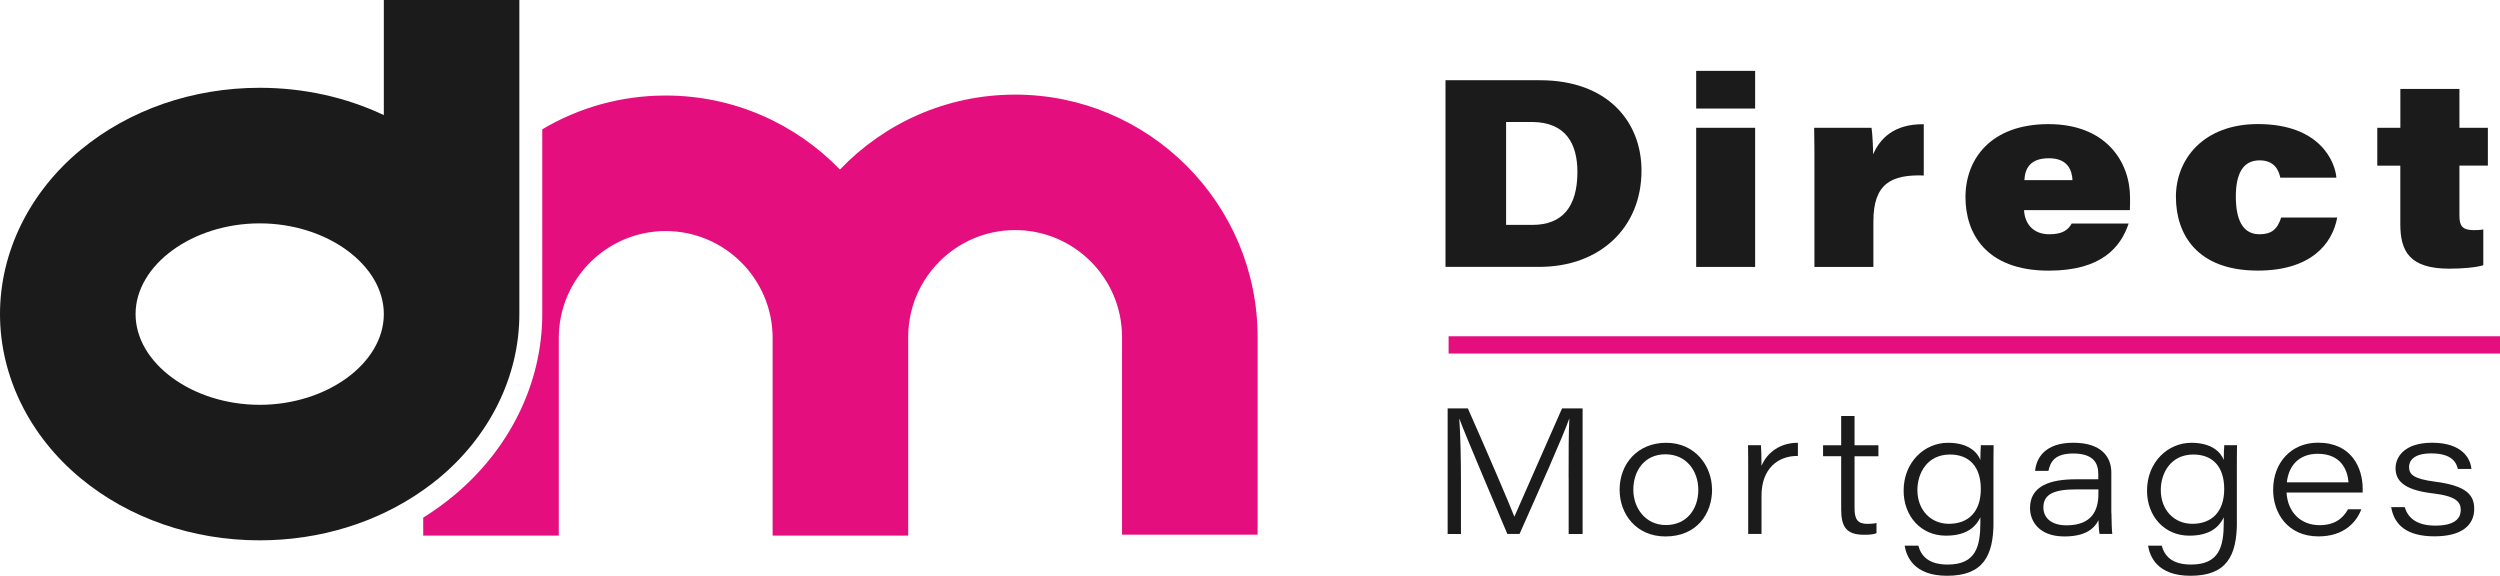 <?xml version="1.0" encoding="UTF-8"?>
<svg id="Layer_2" data-name="Layer 2" xmlns="http://www.w3.org/2000/svg" viewBox="0 0 443.1 102.05">
  <defs>
    <style>
      .cls-1 {
        fill: #e40e7f;
      }

      .cls-2 {
        fill: #1b1b1b;
      }
    </style>
  </defs>
  <g id="Header">
    <g>
      <path class="cls-2" d="m256.19,14.22h16.76c11.93,0,17.99,7.31,17.99,16.01,0,10.22-7.47,17.07-18.09,17.07h-16.65V14.22Zm10.76,25.64h4.64c5.33,0,7.99-3.21,7.99-9.38,0-5.07-2.11-8.8-7.98-8.86h-4.66v18.24Z"/>
      <path class="cls-2" d="m300.63,12.56h10.45v6.68h-10.45v-6.68Zm0,10.09h10.45v24.66h-10.45v-24.66Z"/>
      <path class="cls-2" d="m321.59,29.74c0-2.36,0-5.07-.05-7.09h10.17c.16.98.28,3.52.28,4.7,1.14-2.63,3.59-5.42,8.98-5.33v9.08c-5.68-.18-8.93,1.37-8.93,8.12v8.09h-10.45v-17.56Z"/>
      <path class="cls-2" d="m358.74,37.23c.12,2.45,1.64,4.29,4.46,4.29,2.36,0,3.34-.75,3.99-1.9h10.09c-1.41,4.19-4.79,8.35-14.16,8.35-11.21,0-14.76-6.7-14.76-13.02,0-6.79,4.51-12.95,14.71-12.95s14.46,6.67,14.46,13.05c0,.43,0,1.64-.03,2.19h-18.76Zm8.59-5.3c-.09-1.83-.9-3.88-4.16-3.88s-4.25,1.69-4.37,3.88h8.53Z"/>
      <path class="cls-2" d="m414.25,38.55c-.89,4.82-4.81,9.41-14.08,9.41-10.74,0-14.51-6.39-14.51-13.08s4.9-12.89,14.53-12.89c11.18,0,13.72,6.88,13.91,9.5h-9.94c-.29-1.38-1.08-3.07-3.67-3.07-3.02,0-4.21,2.48-4.21,6.42s1.13,6.68,4.18,6.68c2.14,0,3.17-.86,3.86-2.97h9.94Z"/>
      <path class="cls-2" d="m421.34,22.65h4.1v-6.89h10.47v6.89h5.04v6.7h-5.04v8.87c0,1.73.43,2.57,2.55,2.57.51,0,1.12-.02,1.68-.12v6.34c-1.35.41-3.77.61-6.02.61-7.08,0-8.69-3.11-8.69-7.91v-10.35h-4.08v-6.7Z"/>
    </g>
    <g>
      <path class="cls-2" d="m278.02,84.74c0-4.25,0-8.26.13-10.52h-.03c-1.09,3.14-5.46,12.91-8.8,20.42h-2.16c-2.49-5.97-7.26-17.08-8.49-20.39h-.03c.21,2.54.3,7.36.3,11.11v9.29h-2.36v-22.27h3.58c3.29,7.4,7.57,17.39,8.23,19.17h.03c1.09-2.55,5.44-12.3,8.44-19.17h3.64v22.27h-2.47v-9.9Z"/>
      <path class="cls-2" d="m303.45,86.78c0,4.23-2.67,8.3-8.26,8.3-5.16,0-8.13-3.93-8.13-8.28,0-4.57,3.16-8.32,8.26-8.32s8.12,4.07,8.12,8.3Zm-13.96.03c0,3.14,2.07,6.25,5.78,6.25s5.74-2.87,5.74-6.23-2.11-6.31-5.83-6.31-5.69,2.92-5.69,6.29Z"/>
      <path class="cls-2" d="m309.85,83.19c0-1.42,0-2.86-.03-4.28h2.29c.04.44.1,2.07.1,3.66,1.06-2.51,3.44-4.1,6.45-4.09v2.33c-3.63-.04-6.45,2.35-6.45,7.03v6.8h-2.36v-11.45Z"/>
      <path class="cls-2" d="m323.12,78.92h3.21v-5.19h2.37v5.19h4.23v1.95h-4.23v9.19c0,1.94.51,2.79,2.28,2.79.46,0,1.14-.03,1.61-.15v1.81c-.67.25-1.4.27-2.23.27-3.08,0-4.03-1.39-4.03-4.49v-9.43h-3.21v-1.95Z"/>
      <path class="cls-2" d="m353.33,92.5c0,5.99-1.8,9.55-8.23,9.55-5.93,0-7.21-3.46-7.52-5.34h2.42c.5,1.77,1.73,3.35,5.22,3.35,5,0,5.78-3.22,5.78-7.46v-.91c-.96,2-2.79,3.25-6.12,3.25-4.41,0-7.48-3.46-7.48-7.97,0-5.08,3.7-8.49,7.86-8.49,3.69,0,5.23,1.73,5.74,3.04,0-.82.04-2.15.09-2.61h2.26c-.03,1.52-.03,3.03-.03,4.55v9.03Zm-13.49-5.64c0,3.52,2.35,5.98,5.59,5.98,3.51,0,5.65-2.2,5.65-6.16s-2.03-6.12-5.47-6.12c-3.97,0-5.77,3.23-5.77,6.3Z"/>
      <path class="cls-2" d="m374.23,90.9c0,1.38.09,3.37.15,3.74h-2.26c-.12-.63-.18-1.91-.19-2.45-.82,1.71-2.59,2.89-6.04,2.89-4.49,0-6.09-2.71-6.09-5.03,0-3.99,3.67-5.1,8.11-5.1h3.99v-.94c0-1.85-.79-3.63-4.45-3.63-3.27,0-4.04,1.48-4.39,3.08h-2.36c.2-2.13,1.61-4.99,6.76-4.99s6.75,2.67,6.75,5.26v7.16Zm-2.32-4.16c-.53,0-1.57,0-3.92,0-3.92,0-5.82.84-5.82,3.19,0,1.72,1.25,3.18,4.1,3.18,4.6,0,5.65-2.79,5.65-5.56v-.81Z"/>
      <path class="cls-2" d="m396.47,92.5c0,5.99-1.8,9.55-8.23,9.55-5.93,0-7.21-3.46-7.52-5.34h2.42c.5,1.77,1.73,3.35,5.22,3.35,5,0,5.78-3.22,5.78-7.46v-.91c-.96,2-2.79,3.25-6.12,3.25-4.41,0-7.48-3.46-7.48-7.97,0-5.08,3.7-8.49,7.86-8.49,3.69,0,5.23,1.73,5.74,3.04,0-.82.04-2.15.09-2.61h2.26c-.03,1.52-.03,3.03-.03,4.55v9.03Zm-13.49-5.64c0,3.52,2.35,5.98,5.59,5.98,3.51,0,5.65-2.2,5.65-6.16s-2.03-6.12-5.47-6.12c-3.97,0-5.77,3.23-5.77,6.3Z"/>
      <path class="cls-2" d="m405.27,87.31c.18,3.35,2.4,5.77,5.84,5.77,2.63,0,4.12-1.13,5.05-2.82h2.36c-.82,2.21-3,4.81-7.6,4.81-5.4,0-8.03-4.07-8.03-8.25,0-4.84,3.22-8.36,7.95-8.36,5.93,0,7.92,4.42,7.92,8.18,0,.23,0,.41,0,.66h-13.48Zm10.98-1.82c-.15-2.07-1.24-5.06-5.45-5.06-3.4,0-5.17,2.18-5.48,5.06h10.92Z"/>
      <path class="cls-2" d="m426.22,89.9c.61,2.08,2.37,3.26,5.42,3.26,3.29,0,4.5-1.17,4.5-2.77,0-1.44-.82-2.47-5.06-2.96-5.39-.64-6.49-2.49-6.49-4.46s1.57-4.5,6.47-4.5c5.41,0,6.82,2.87,6.97,4.64h-2.4c-.25-1.01-.91-2.75-4.73-2.75-3.22,0-3.92,1.41-3.92,2.41,0,1.32.81,2.11,4.6,2.6,5.77.74,6.95,2.47,6.95,4.85,0,2.81-2.15,4.84-7.03,4.84s-7.14-1.98-7.69-5.18h2.41Z"/>
    </g>
    <rect class="cls-1" x="256.75" y="59.6" width="186.36" height="3.06"/>
    <path class="cls-1" d="m222.9,59.73v35.03h-24.03v-35.03c0-10.45-8.5-18.95-18.95-18.95s-18.95,8.5-18.95,18.95v35.2h-24.03v-35.03c0-10.44-8.5-18.95-18.95-18.95s-18.95,8.51-18.95,18.95v35.03h-24.03v-3.18c1.85-1.16,3.63-2.43,5.31-3.82,10.04-8.29,15.79-20.05,15.79-32.26V22.92c6.41-3.81,13.89-5.99,21.87-5.99,12.11,0,23.06,5.03,30.89,13.12,7.82-8.18,18.85-13.28,31.05-13.28,23.7,0,42.98,19.28,42.98,42.97Z"/>
    <path class="cls-2" d="m68.03,0v20.4c-6.68-3.16-14.21-4.84-22-4.84-11.87,0-23.12,3.9-31.7,10.98C5.22,34.06,0,44.67,0,55.67s5.22,21.61,14.32,29.12c8.57,7.08,19.83,10.98,31.7,10.98,10.66,0,20.81-3.14,28.98-8.9.93-.65,1.85-1.35,2.73-2.07,9.1-7.52,14.32-18.14,14.32-29.12V0h-24.03Zm-22,71.75c-11.92,0-22-7.37-22-16.08s10.08-16.08,22-16.08,22,7.37,22,16.08-10.08,16.08-22,16.08Z"/>
  </g>
</svg>